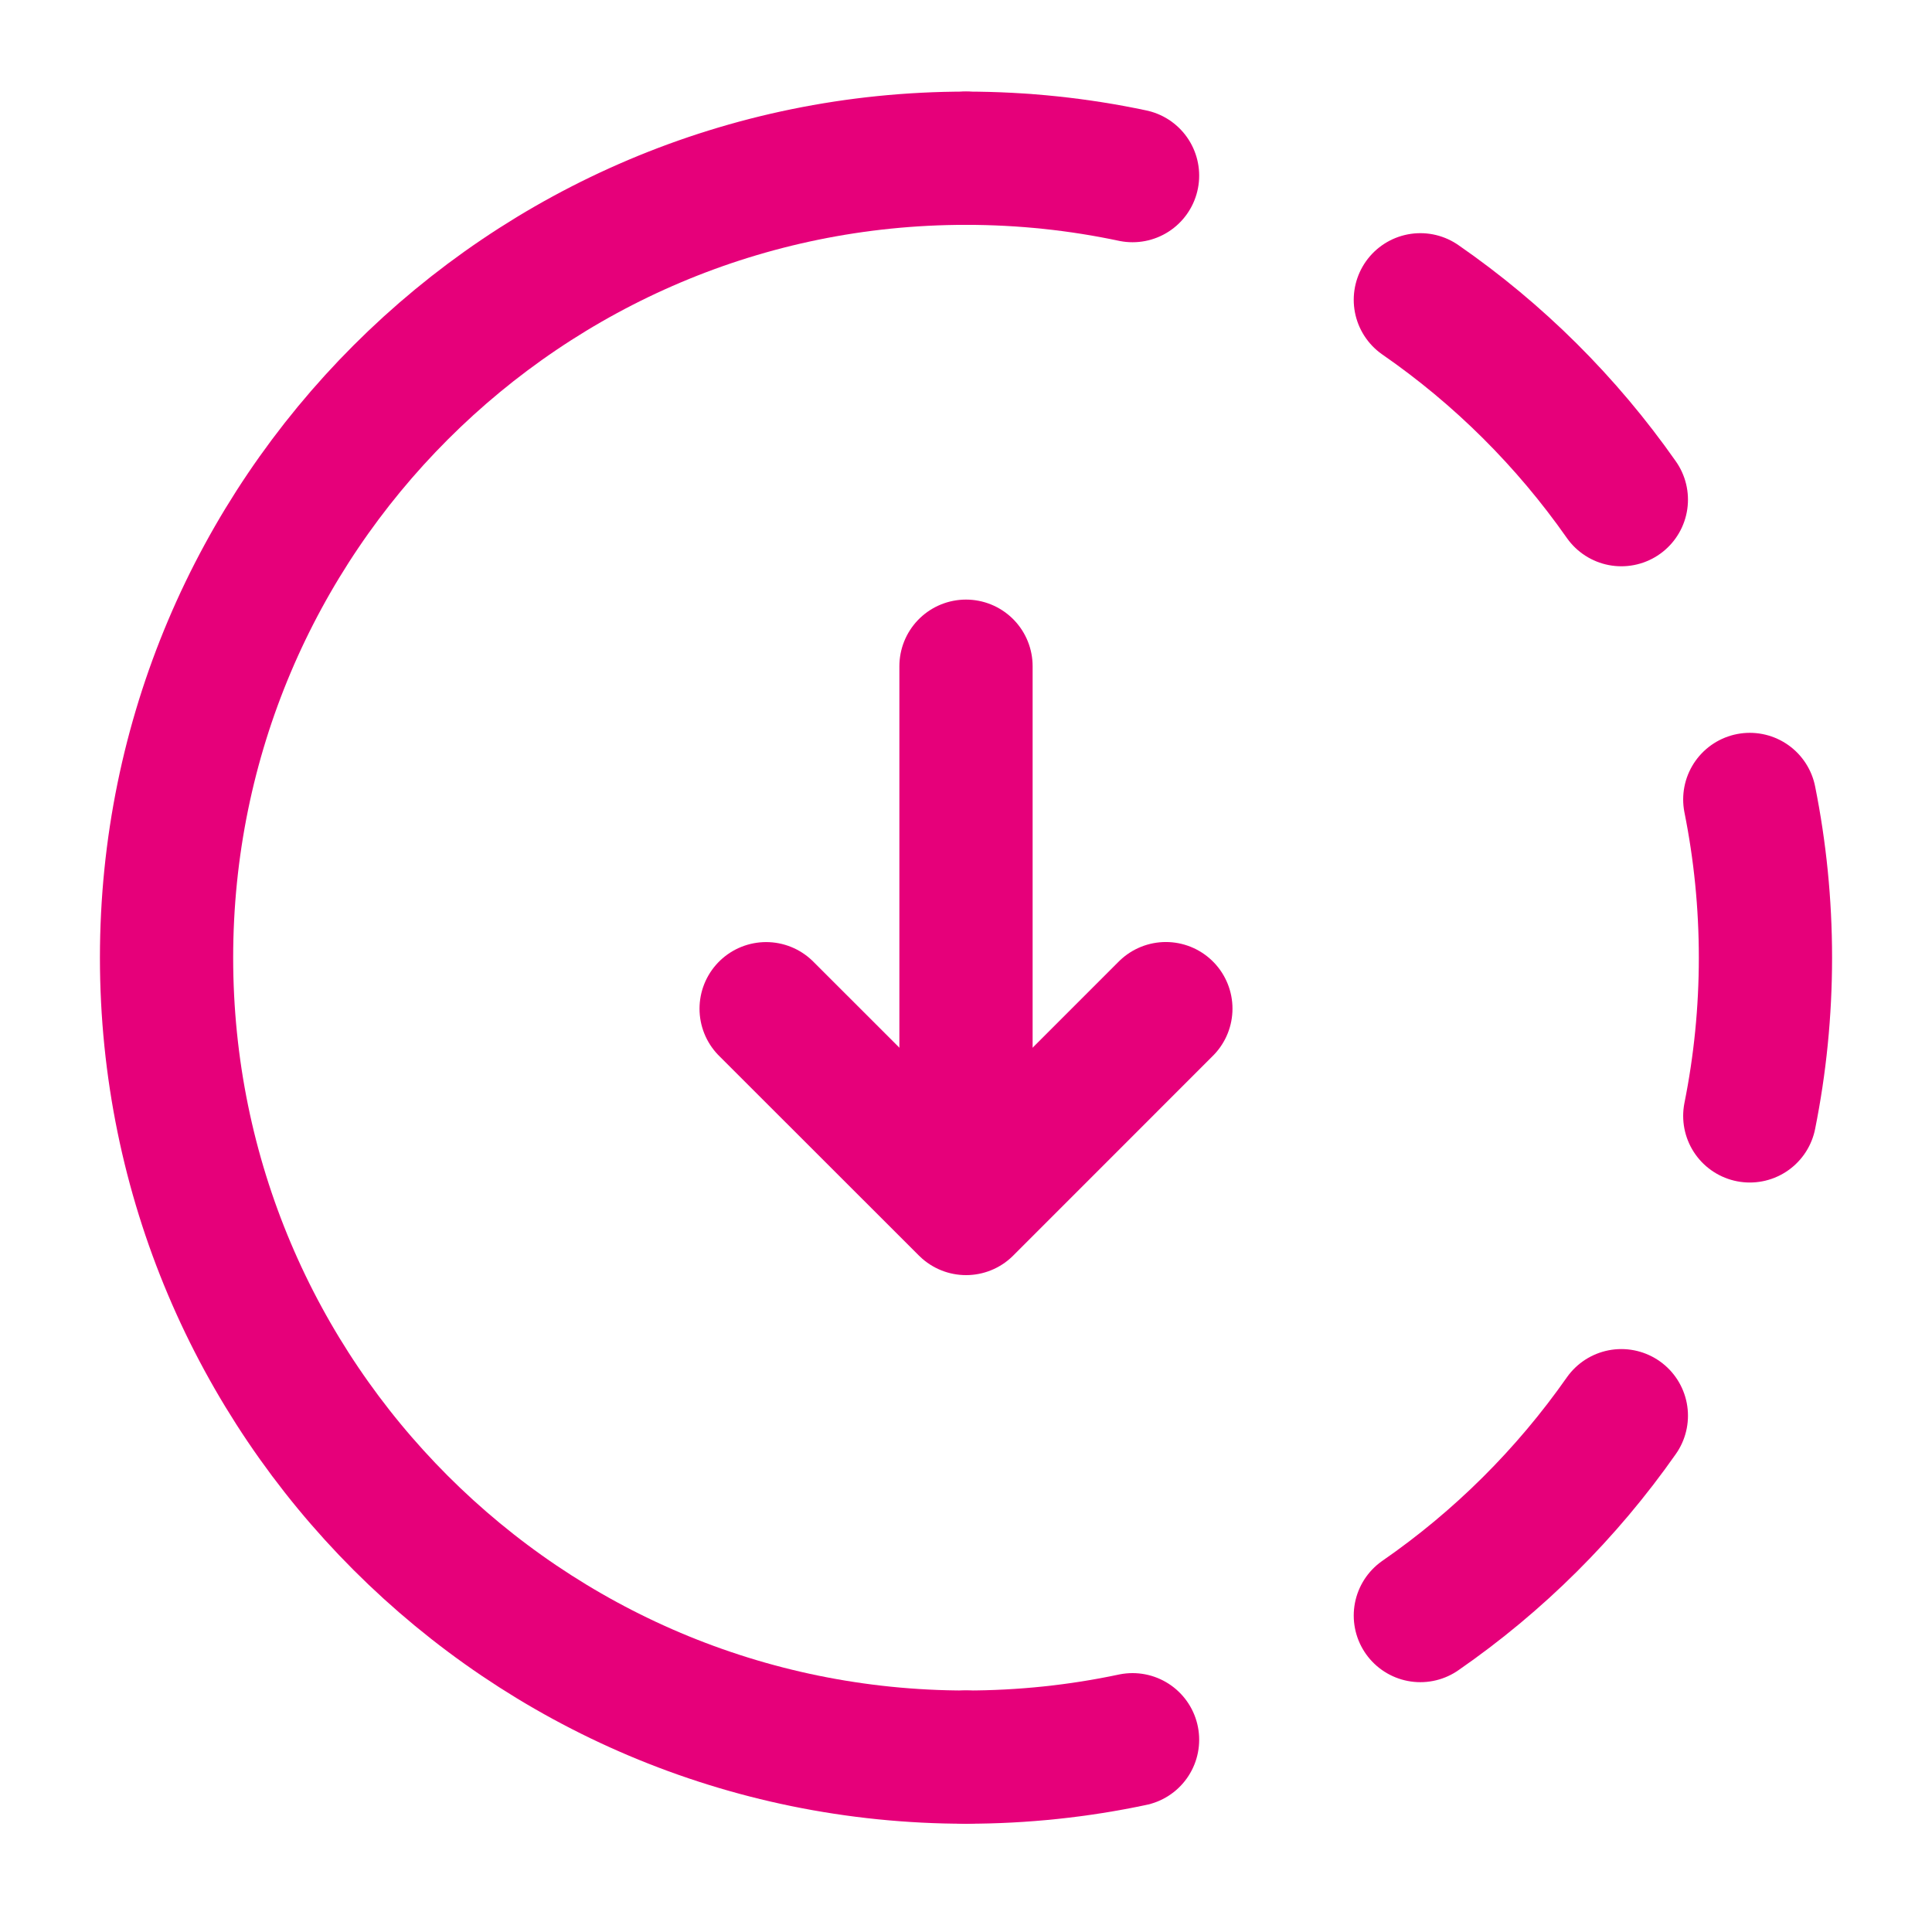 <svg width="48" height="48" viewBox="0 0 28 29" fill="#e6007a" xmlns="http://www.w3.org/2000/svg" stroke-width="2" stroke-linecap="round" stroke-linejoin="round" stroke="#e6007a"><path d="M14 2.375C14.857 2.375 15.694 2.465 16.5 2.636M14 26.375C14.857 26.375 15.694 26.285 16.5 26.114M20.82 4.5C21.995 5.313 23.017 6.33 23.837 7.5M25.765 12C25.919 12.768 26 13.562 26 14.375C26 15.188 25.919 15.982 25.765 16.75M20.82 24.25C21.995 23.437 23.017 22.42 23.837 21.25" fill="none"></path><path d="M14 2.375C7.373 2.375 2 7.748 2 14.375C2 21.002 7.373 26.375 14 26.375" fill="none"></path><path d="M17 15.14L14.001 18.14L11 15.141" fill="none"></path><path d="M14 17L14 10" fill="none"></path></svg>